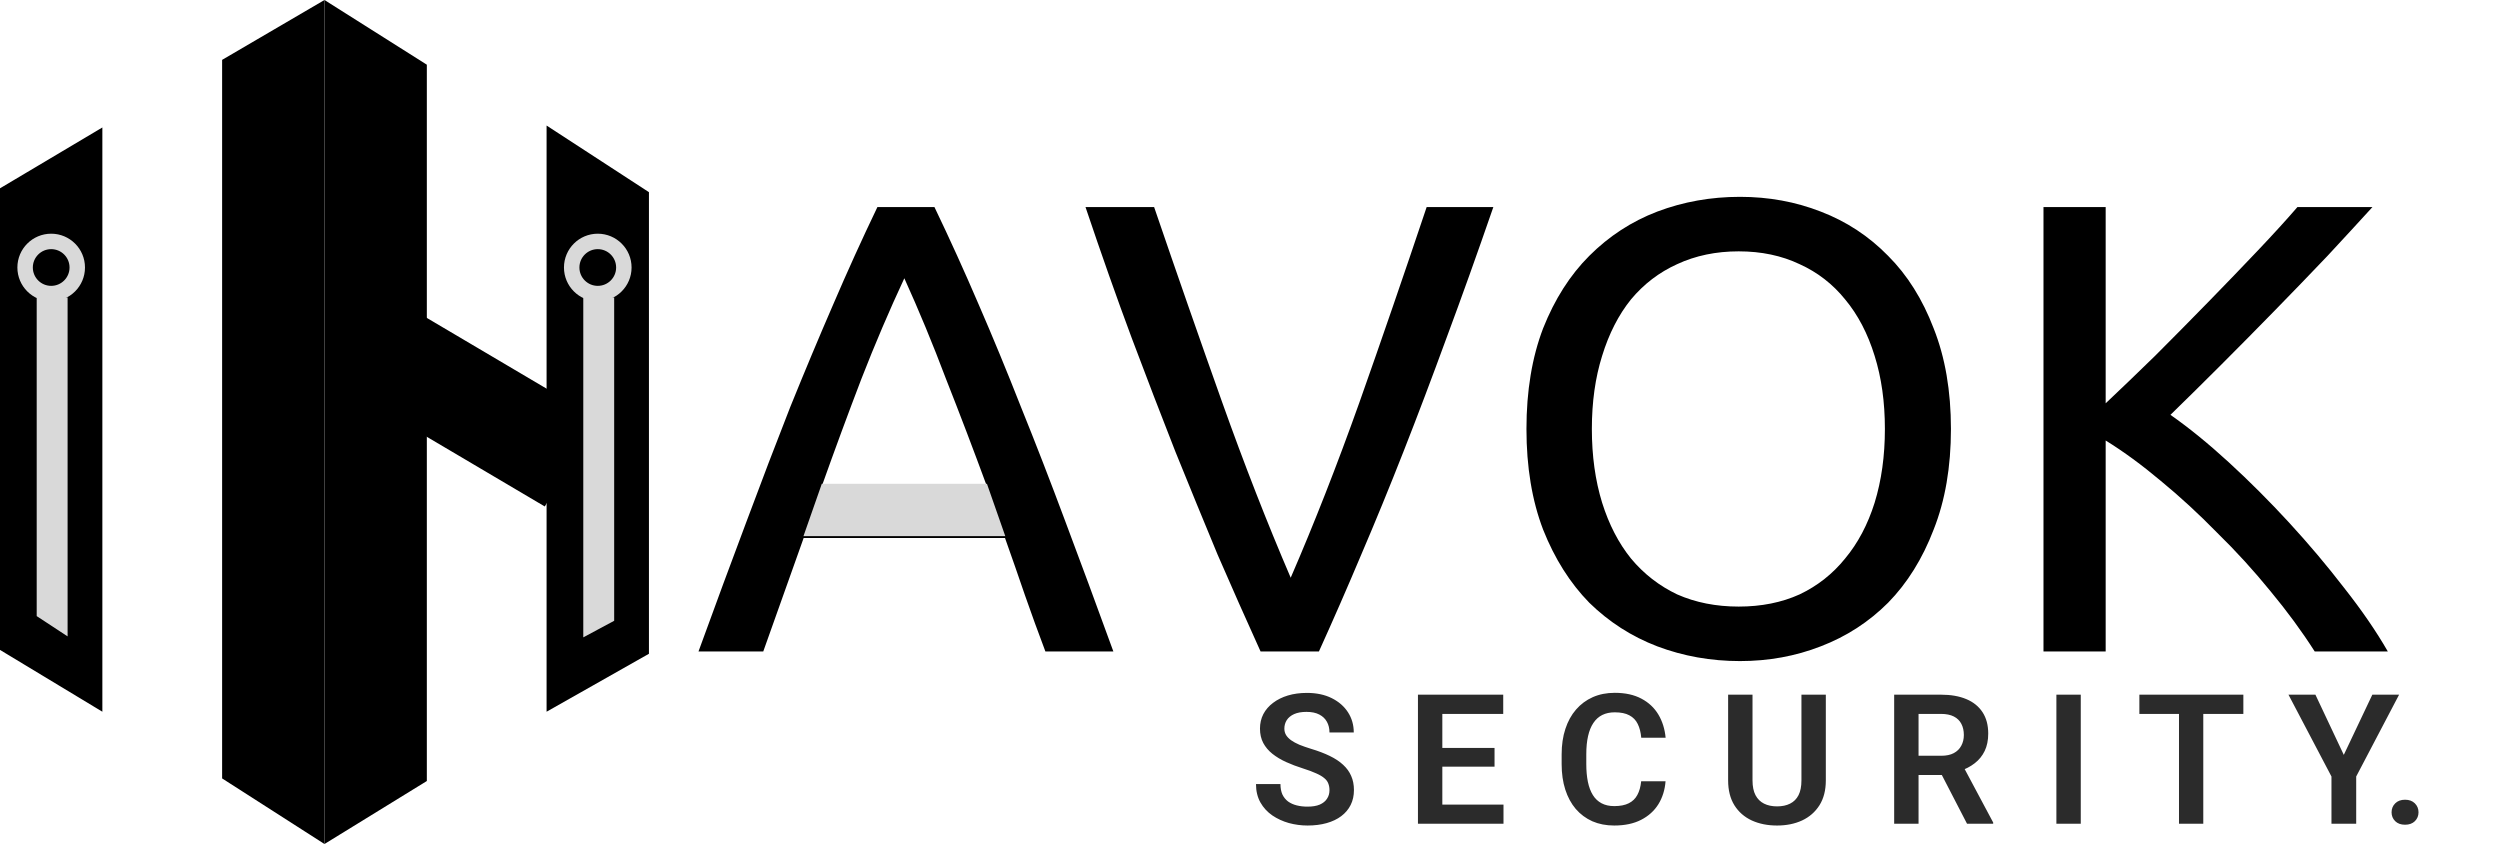 <svg width="234" height="79" viewBox="0 0 234 79" fill="none" xmlns="http://www.w3.org/2000/svg">
<path opacity="0.83" d="M124.439 73.966C124.439 73.734 124.403 73.527 124.331 73.344C124.265 73.156 124.141 72.987 123.958 72.838C123.781 72.683 123.529 72.534 123.203 72.39C122.882 72.241 122.467 72.086 121.958 71.925C121.394 71.748 120.869 71.549 120.382 71.328C119.895 71.107 119.466 70.849 119.096 70.556C118.731 70.263 118.446 69.926 118.241 69.544C118.037 69.157 117.934 68.709 117.934 68.2C117.934 67.702 118.039 67.248 118.249 66.839C118.465 66.43 118.769 66.078 119.162 65.785C119.555 65.487 120.017 65.257 120.548 65.097C121.084 64.936 121.676 64.856 122.324 64.856C123.22 64.856 123.994 65.019 124.647 65.345C125.305 65.672 125.814 66.114 126.174 66.673C126.533 67.232 126.713 67.86 126.713 68.557H124.439C124.439 68.18 124.359 67.849 124.199 67.561C124.044 67.273 123.806 67.046 123.485 66.88C123.17 66.715 122.772 66.632 122.29 66.632C121.826 66.632 121.438 66.701 121.129 66.839C120.824 66.977 120.595 67.165 120.44 67.403C120.291 67.641 120.216 67.907 120.216 68.2C120.216 68.421 120.269 68.62 120.374 68.797C120.479 68.969 120.636 69.132 120.847 69.287C121.057 69.436 121.317 69.577 121.627 69.71C121.942 69.837 122.307 69.964 122.722 70.092C123.386 70.291 123.966 70.512 124.464 70.755C124.968 70.999 125.385 71.275 125.717 71.585C126.055 71.895 126.306 72.243 126.472 72.631C126.644 73.018 126.729 73.458 126.729 73.95C126.729 74.47 126.627 74.934 126.422 75.344C126.218 75.753 125.925 76.102 125.543 76.389C125.161 76.677 124.702 76.895 124.166 77.045C123.635 77.194 123.04 77.269 122.382 77.269C121.795 77.269 121.214 77.191 120.639 77.037C120.069 76.876 119.552 76.638 119.088 76.323C118.623 76.002 118.252 75.598 117.976 75.112C117.699 74.619 117.561 74.044 117.561 73.386H119.851C119.851 73.767 119.912 74.094 120.033 74.365C120.161 74.63 120.338 74.849 120.564 75.02C120.797 75.186 121.068 75.308 121.378 75.385C121.687 75.463 122.022 75.501 122.382 75.501C122.846 75.501 123.228 75.438 123.527 75.311C123.831 75.178 124.058 74.995 124.207 74.763C124.362 74.531 124.439 74.265 124.439 73.966ZM140.727 75.311V77.103H134.305V75.311H140.727ZM135.002 65.022V77.103H132.72V65.022H135.002ZM139.889 70.009V71.759H134.305V70.009H139.889ZM140.702 65.022V66.822H134.305V65.022H140.702ZM153.613 73.128H155.895C155.834 73.936 155.61 74.652 155.223 75.278C154.836 75.897 154.296 76.384 153.605 76.738C152.913 77.092 152.075 77.269 151.091 77.269C150.333 77.269 149.65 77.136 149.041 76.871C148.438 76.6 147.921 76.215 147.49 75.717C147.064 75.214 146.737 74.611 146.511 73.908C146.284 73.2 146.17 72.407 146.17 71.527V70.606C146.17 69.727 146.286 68.933 146.519 68.225C146.751 67.517 147.083 66.914 147.515 66.416C147.952 65.912 148.474 65.525 149.083 65.254C149.697 64.983 150.383 64.848 151.14 64.848C152.125 64.848 152.958 65.03 153.638 65.395C154.318 65.755 154.847 66.25 155.223 66.88C155.599 67.511 155.826 68.236 155.903 69.054H153.621C153.577 68.546 153.467 68.114 153.29 67.76C153.118 67.406 152.858 67.138 152.51 66.955C152.167 66.767 151.71 66.673 151.14 66.673C150.698 66.673 150.308 66.756 149.971 66.922C149.639 67.088 149.362 67.337 149.141 67.669C148.92 67.995 148.754 68.404 148.643 68.897C148.532 69.383 148.477 69.948 148.477 70.589V71.527C148.477 72.141 148.527 72.691 148.626 73.178C148.726 73.665 148.881 74.077 149.091 74.415C149.301 74.752 149.572 75.009 149.904 75.186C150.236 75.363 150.632 75.452 151.091 75.452C151.649 75.452 152.103 75.363 152.451 75.186C152.806 75.009 153.074 74.749 153.256 74.406C153.444 74.063 153.563 73.637 153.613 73.128ZM168.615 65.022H170.897V73.046C170.897 73.969 170.698 74.746 170.299 75.377C169.901 76.002 169.359 76.475 168.673 76.796C167.987 77.111 167.207 77.269 166.333 77.269C165.448 77.269 164.66 77.111 163.968 76.796C163.277 76.475 162.735 76.002 162.342 75.377C161.949 74.746 161.753 73.969 161.753 73.046V65.022H164.035V73.046C164.035 73.61 164.129 74.072 164.317 74.431C164.505 74.785 164.77 75.048 165.113 75.219C165.456 75.391 165.863 75.477 166.333 75.477C166.809 75.477 167.215 75.391 167.553 75.219C167.896 75.048 168.159 74.785 168.341 74.431C168.524 74.072 168.615 73.61 168.615 73.046V65.022ZM177.294 65.022H181.683C182.602 65.022 183.39 65.16 184.048 65.437C184.706 65.713 185.213 66.123 185.567 66.665C185.921 67.207 186.098 67.873 186.098 68.664C186.098 69.29 185.987 69.832 185.766 70.291C185.544 70.75 185.232 71.134 184.828 71.444C184.43 71.754 183.96 71.997 183.417 72.174L182.704 72.539H178.829L178.812 70.739H181.708C182.178 70.739 182.568 70.656 182.878 70.49C183.188 70.324 183.42 70.094 183.575 69.801C183.736 69.508 183.816 69.173 183.816 68.797C183.816 68.393 183.738 68.045 183.583 67.752C183.429 67.453 183.193 67.223 182.878 67.063C182.563 66.903 182.165 66.822 181.683 66.822H179.576V77.103H177.294V65.022ZM184.114 77.103L181.318 71.693L183.733 71.685L186.562 76.987V77.103H184.114ZM194.76 65.022V77.103H192.478V65.022H194.76ZM206.227 65.022V77.103H203.954V65.022H206.227ZM209.978 65.022V66.822H200.245V65.022H209.978ZM216.723 65.022L219.379 70.656L222.05 65.022H224.556L220.54 72.68V77.103H218.225V72.68L214.201 65.022H216.723ZM223.851 76.032C223.851 75.701 223.964 75.421 224.191 75.195C224.418 74.968 224.725 74.854 225.112 74.854C225.499 74.854 225.806 74.968 226.033 75.195C226.26 75.421 226.373 75.701 226.373 76.032C226.373 76.359 226.26 76.635 226.033 76.862C225.806 77.084 225.499 77.194 225.112 77.194C224.725 77.194 224.418 77.084 224.191 76.862C223.964 76.635 223.851 76.359 223.851 76.032Z" fill="black"/>
<path d="M97.849 60.977C97.169 59.176 96.529 57.416 95.929 55.695C95.329 53.935 94.708 52.154 94.068 50.354H75.222L71.441 60.977H65.379C66.98 56.576 68.48 52.514 69.881 48.793C71.281 45.032 72.642 41.471 73.962 38.11C75.323 34.749 76.663 31.548 77.983 28.507C79.304 25.426 80.684 22.385 82.124 19.384H87.466C88.907 22.385 90.287 25.426 91.607 28.507C92.928 31.548 94.248 34.749 95.569 38.11C96.929 41.471 98.309 45.032 99.71 48.793C101.11 52.514 102.611 56.576 104.211 60.977H97.849ZM92.388 45.552C91.107 42.071 89.827 38.71 88.546 35.469C87.306 32.188 86.006 29.047 84.645 26.046C83.245 29.047 81.904 32.188 80.624 35.469C79.384 38.71 78.143 42.071 76.903 45.552H92.388ZM139.776 19.384C138.255 23.786 136.795 27.867 135.395 31.628C134.034 35.349 132.694 38.89 131.373 42.251C130.053 45.612 128.733 48.833 127.412 51.914C126.132 54.955 124.811 57.976 123.451 60.977H117.989C116.629 57.976 115.288 54.955 113.968 51.914C112.688 48.833 111.367 45.612 110.007 42.251C108.686 38.89 107.326 35.349 105.926 31.628C104.525 27.867 103.085 23.786 101.604 19.384H108.026C110.187 25.706 112.308 31.788 114.388 37.63C116.469 43.472 118.609 48.953 120.81 54.075C123.011 48.993 125.151 43.532 127.232 37.69C129.313 31.808 131.413 25.706 133.534 19.384H139.776ZM142.876 40.151C142.876 36.59 143.396 33.449 144.436 30.728C145.517 28.007 146.957 25.746 148.758 23.946C150.598 22.105 152.719 20.725 155.119 19.805C157.56 18.884 160.141 18.424 162.862 18.424C165.543 18.424 168.063 18.884 170.424 19.805C172.825 20.725 174.926 22.105 176.726 23.946C178.527 25.746 179.947 28.007 180.987 30.728C182.068 33.449 182.608 36.59 182.608 40.151C182.608 43.712 182.068 46.853 180.987 49.574C179.947 52.294 178.527 54.575 176.726 56.416C174.926 58.216 172.825 59.577 170.424 60.497C168.063 61.417 165.543 61.877 162.862 61.877C160.141 61.877 157.56 61.417 155.119 60.497C152.719 59.577 150.598 58.216 148.758 56.416C146.957 54.575 145.517 52.294 144.436 49.574C143.396 46.853 142.876 43.712 142.876 40.151ZM148.998 40.151C148.998 42.672 149.318 44.972 149.958 47.053C150.598 49.093 151.498 50.834 152.659 52.274C153.859 53.715 155.3 54.835 156.98 55.635C158.701 56.396 160.621 56.776 162.742 56.776C164.862 56.776 166.763 56.396 168.444 55.635C170.124 54.835 171.544 53.715 172.705 52.274C173.905 50.834 174.825 49.093 175.466 47.053C176.106 44.972 176.426 42.672 176.426 40.151C176.426 37.63 176.106 35.349 175.466 33.309C174.825 31.228 173.905 29.467 172.705 28.027C171.544 26.587 170.124 25.486 168.444 24.726C166.763 23.926 164.862 23.526 162.742 23.526C160.621 23.526 158.701 23.926 156.98 24.726C155.3 25.486 153.859 26.587 152.659 28.027C151.498 29.467 150.598 31.228 149.958 33.309C149.318 35.349 148.998 37.63 148.998 40.151ZM222.059 19.384C220.819 20.745 219.418 22.265 217.858 23.946C216.297 25.586 214.657 27.287 212.936 29.047C211.256 30.768 209.575 32.468 207.895 34.149C206.214 35.829 204.634 37.39 203.153 38.83C204.874 40.031 206.694 41.511 208.615 43.272C210.536 45.032 212.416 46.913 214.257 48.913C216.097 50.914 217.818 52.955 219.418 55.035C221.059 57.116 222.419 59.096 223.5 60.977H216.657C215.457 59.096 214.077 57.216 212.516 55.335C210.956 53.415 209.295 51.594 207.535 49.874C205.814 48.113 204.054 46.493 202.253 45.012C200.493 43.532 198.772 42.271 197.091 41.231V60.977H191.27V19.384H197.091V37.75C198.492 36.43 200.032 34.949 201.713 33.309C203.393 31.628 205.054 29.948 206.694 28.267C208.335 26.587 209.875 24.986 211.316 23.466C212.796 21.905 214.037 20.545 215.037 19.384H222.059Z" fill="black"/>
<path d="M76.921 45.285H92.378L94.095 50.185H75.204L76.921 45.285Z" fill="#D9D9D9"/>
<rect x="35.786" y="27.297" width="23.32" height="9.581" transform="rotate(30.57 35.786 27.297)" fill="black"/>
<path d="M60.741 61.193L51.16 66.617V61.193L51.16 17.987V11.751L60.741 17.987L60.741 61.193Z" fill="black"/>
<path d="M0 17.626L9.581 11.931V17.626V60.832V66.617L0 60.832V17.626Z" fill="black"/>
<path d="M39.952 73.103L30.371 79V71.126L30.371 8.399V0L39.952 6.056L39.952 73.103Z" fill="black"/>
<path d="M20.79 5.604L30.371 0V7.874V70.601V79L20.79 72.86V5.604Z" fill="black"/>
<circle cx="55.951" cy="25.038" r="2.441" fill="black" stroke="#D9D9D9" stroke-width="1.446"/>
<path d="M54.595 27.84H57.487V58.105L54.595 59.657V27.84Z" fill="#D9D9D9"/>
<circle cx="4.791" cy="25.038" r="2.441" fill="black" stroke="#D9D9D9" stroke-width="1.446"/>
<path d="M3.435 27.84H6.327V59.566L3.435 57.668V27.84Z" fill="#D9D9D9"/>
</svg>

